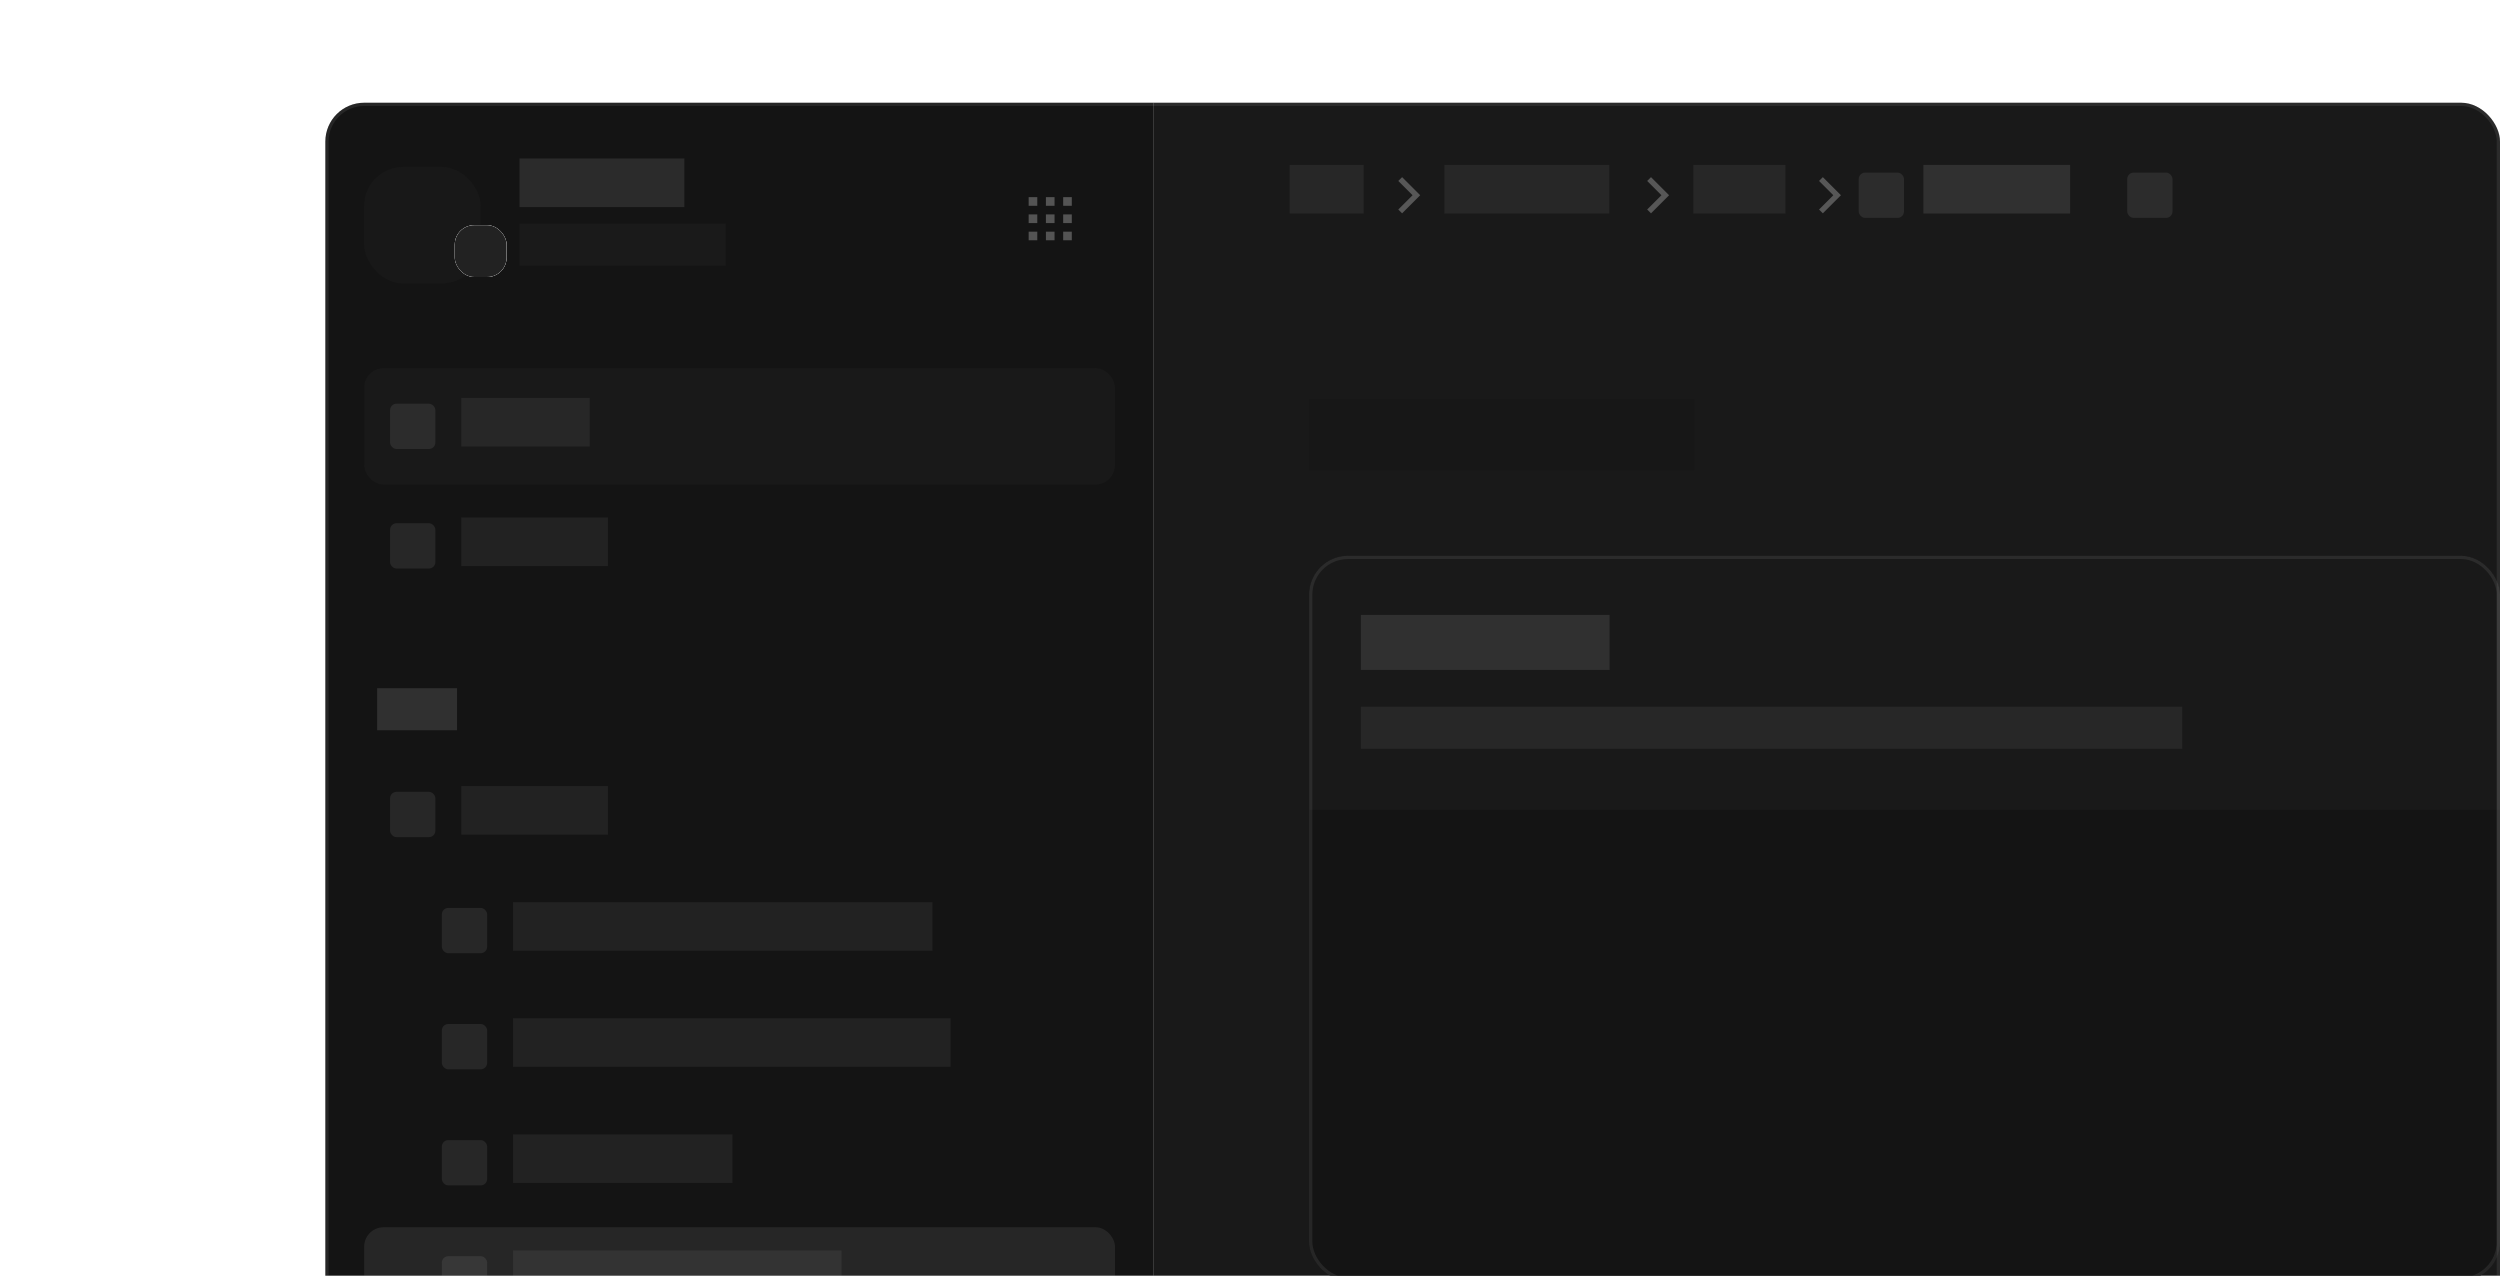 <svg width="292" height="149" fill="none" xmlns="http://www.w3.org/2000/svg"><g clip-path="url(#a)"><g clip-path="url(#b)"><g clip-path="url(#c)"><path fill="#000" d="M134.762 12h447.524v387.048H134.762z"/><path fill="#fff" fill-opacity=".1" d="M134.762 12h447.524v387.048H134.762z"/><g clip-path="url(#d)"><rect x="152.905" y="64.917" width="139.095" height="84.667" rx="4.536" fill="#000"/><rect x="152.905" y="64.917" width="139.095" height="84.667" rx="4.536" fill="#fff" fill-opacity=".08"/><path fill="#000" d="M152.905 64.917H292v29.655H152.905z"/><path fill="#fff" fill-opacity=".1" d="M152.905 64.917H292v29.655H152.905z"/><path opacity=".1" d="M161.523 71.824v6.425h-2.571v-6.425h2.571Zm2.407 0v6.425h-2.571v-6.425h2.571Zm2.407 0v6.425h-2.571v-6.425h2.571Zm2.407 0v6.425h-2.571v-6.425h2.571Zm2.407 0v6.425h-2.57v-6.425h2.57Zm2.407 0v6.425h-2.57v-6.425h2.57Zm2.407 0v6.425h-2.57v-6.425h2.57Zm2.404 0v6.425h-2.57v-6.425h2.57Zm2.407 0v6.425h-2.57v-6.425h2.57Zm2.407 0v6.425h-2.57v-6.425h2.57Zm2.407 0v6.425h-2.57v-6.425h2.57Zm2.407 0v6.425h-2.57v-6.425h2.57Z" fill="#fff"/><path opacity=".1" d="M160.918 82.545v4.914h-1.966v-4.914h1.966Zm1.842 0v4.914h-1.965v-4.914h1.965Zm1.843 0v4.914h-1.965v-4.914h1.965Zm1.843 0v4.914h-1.966v-4.914h1.966Zm1.842 0v4.914h-1.965v-4.914h1.965Zm1.843 0v4.914h-1.965v-4.914h1.965Zm1.843 0v4.914h-1.966v-4.914h1.966Zm1.842 0v4.914h-1.965v-4.914h1.965Zm1.843 0v4.914h-1.966v-4.914h1.966Zm1.843 0v4.914h-1.966v-4.914h1.966Zm1.842 0v4.914h-1.965v-4.914h1.965Zm1.843 0v4.914h-1.966v-4.914h1.966Zm1.842 0v4.914h-1.965v-4.914h1.965Zm1.843 0v4.914h-1.965v-4.914h1.965Zm1.843 0v4.914h-1.966v-4.914h1.966Zm1.842 0v4.914h-1.965v-4.914h1.965Zm1.843 0v4.914h-1.966v-4.914h1.966Zm1.843 0v4.914h-1.966v-4.914h1.966Zm1.842 0v4.914h-1.965v-4.914h1.965Zm1.843 0v4.914h-1.966v-4.914h1.966Zm1.842 0v4.914h-1.965v-4.914h1.965Zm1.843 0v4.914h-1.965v-4.914h1.965Zm1.843 0v4.914h-1.966v-4.914h1.966Zm1.842 0v4.914h-1.965v-4.914h1.965Zm1.843 0v4.914h-1.965v-4.914h1.965Zm1.843 0v4.914h-1.966v-4.914h1.966Zm1.842 0v4.914h-1.965v-4.914h1.965Zm1.843 0v4.914h-1.966v-4.914h1.966Zm1.843 0v4.914h-1.966v-4.914h1.966Zm1.842 0v4.914h-1.965v-4.914h1.965Zm1.843 0v4.914h-1.966v-4.914h1.966Zm1.842 0v4.914h-1.965v-4.914h1.965Zm1.843 0v4.914h-1.965v-4.914h1.965Zm1.843 0v4.914h-1.966v-4.914h1.966Zm1.842 0v4.914h-1.965v-4.914h1.965Zm1.843 0v4.914h-1.965v-4.914h1.965Zm1.843 0v4.914h-1.966v-4.914h1.966Zm1.842 0v4.914h-1.965v-4.914h1.965Zm1.843 0v4.914h-1.966v-4.914h1.966Zm1.843 0v4.914h-1.966v-4.914h1.966Zm1.842 0v4.914h-1.965v-4.914h1.965Zm1.843 0v4.914H234.5v-4.914h1.966Zm1.842 0v4.914h-1.965v-4.914h1.965Zm1.843 0v4.914h-1.965v-4.914h1.965Zm1.843 0v4.914h-1.966v-4.914h1.966Zm1.842 0v4.914h-1.965v-4.914h1.965Zm1.843 0v4.914h-1.965v-4.914h1.965Zm1.843 0v4.914h-1.966v-4.914h1.966Zm1.842 0v4.914h-1.965v-4.914h1.965Zm1.843 0v4.914h-1.966v-4.914h1.966Zm1.843 0v4.914h-1.966v-4.914h1.966Zm1.842 0v4.914h-1.965v-4.914h1.965Z" fill="#fff" fill-opacity=".6"/></g><rect x="153.094" y="65.106" width="138.717" height="84.289" rx="4.347" stroke="#fff" stroke-opacity=".08" stroke-width=".378"/><path opacity=".1" d="M156.231 46.61v8.315h-3.326v-8.316h3.326Zm3.2 0v8.315h-3.326v-8.316h3.326Zm3.2 0v8.315h-3.327v-8.316h3.327Zm3.199 0v8.315h-3.326v-8.316h3.326Zm3.2 0v8.315h-3.326v-8.316h3.326Zm3.2 0v8.315h-3.326v-8.316h3.326Zm3.2 0v8.315h-3.327v-8.316h3.327Zm3.199 0v8.315h-3.326v-8.316h3.326Zm3.282 0v8.315h-3.326v-8.316h3.326Zm3.2 0v8.315h-3.327v-8.316h3.327Zm3.199 0v8.315h-3.326v-8.316h3.326Zm3.2 0v8.315h-3.326v-8.316h3.326Zm3.2 0v8.315h-3.326v-8.316h3.326Zm3.2 0v8.315h-3.326v-8.316h3.326Z" fill="#000"/><g filter="url(#e)"><mask id="g" style="mask-type:alpha" maskUnits="userSpaceOnUse" x="149" y="18" width="422" height="10"><path fill="url(#f)" d="M149.881 18.048h420.31v9.071h-420.31z"/></mask><g mask="url(#g)"><path opacity=".1" d="M152.905 19.268v5.67h-2.268v-5.67h2.268Zm2.124 0v5.67h-2.268v-5.67h2.268Zm2.123 0v5.67h-2.267v-5.67h2.267Zm2.124 0v5.67h-2.268v-5.67h2.268Z" fill="#fff" fill-opacity=".6"/><path fill-rule="evenodd" clip-rule="evenodd" d="m163.765 20.69 2.113 2.113-2.113 2.113-.445-.445 1.667-1.668-1.667-1.667.445-.445Z" fill="#fff" fill-opacity=".27"/><path opacity=".1" d="M170.976 19.268v5.67h-2.268v-5.67h2.268Zm2.124 0v5.67h-2.268v-5.67h2.268Zm2.124 0v5.67h-2.268v-5.67h2.268Zm2.124 0v5.67h-2.268v-5.67h2.268Zm2.124 0v5.67h-2.268v-5.67h2.268Zm2.121 0v5.67h-2.268v-5.67h2.268Zm2.124 0v5.67h-2.268v-5.67h2.268Zm2.124 0v5.67h-2.268v-5.67h2.268Zm2.124 0v5.67h-2.268v-5.67h2.268Z" fill="#fff" fill-opacity=".6"/><path fill-rule="evenodd" clip-rule="evenodd" d="m192.837 20.69 2.112 2.113-2.112 2.113-.446-.445 1.667-1.668-1.667-1.667.446-.445Z" fill="#fff" fill-opacity=".27"/><path opacity=".1" d="M200.048 19.268v5.67h-2.268v-5.67h2.268Zm2.123 0v5.67h-2.267v-5.67h2.267Zm2.124 0v5.67h-2.268v-5.67h2.268Zm2.124 0v5.67h-2.268v-5.67h2.268Zm2.124 0v5.67h-2.268v-5.67h2.268Z" fill="#fff" fill-opacity=".6"/><path fill-rule="evenodd" clip-rule="evenodd" d="m212.908 20.69 2.113 2.113-2.113 2.113-.445-.445 1.667-1.668-1.667-1.667.445-.445Z" fill="#fff" fill-opacity=".27"/><rect opacity=".1" x="217.095" y="20.158" width="5.292" height="5.292" rx=".756" fill="#D9D9D9"/><path opacity=".1" d="M226.923 19.268v5.67h-2.268v-5.67h2.268Zm2.123 0v5.67h-2.267v-5.67h2.267Zm2.124 0v5.67h-2.268v-5.67h2.268Zm2.124 0v5.67h-2.268v-5.67h2.268Zm2.124 0v5.67h-2.268v-5.67h2.268Zm2.124 0v5.67h-2.268v-5.67h2.268Zm2.124 0v5.67h-2.268v-5.67h2.268Zm2.124 0v5.67h-2.268v-5.67h2.268Z" fill="#fff"/><rect opacity=".1" x="248.458" y="20.158" width="5.292" height="5.292" rx=".756" fill="#D9D9D9"/></g></g></g><path fill="#000" d="M38 12h96.762v151.568H38z"/><path fill="#fff" fill-opacity=".08" d="M38 12h96.762v151.568H38z"/><path opacity=".2" d="M46.013 80.385v4.913h-1.965v-4.913h1.965Zm1.843 0v4.913H45.89v-4.913h1.966Zm1.842 0v4.913h-1.965v-4.913h1.965Zm1.843 0v4.913h-1.965v-4.913h1.965Zm1.843 0v4.913h-1.966v-4.913h1.966Z" fill="#fff" fill-opacity=".6"/><rect x="45.559" y="92.485" width="5.292" height="5.292" rx=".756" fill="#D9D9D9" fill-opacity=".1"/><path opacity=".1" d="M56.143 91.816v5.67h-2.268v-5.67h2.268Zm2.124 0v5.67h-2.268v-5.67h2.268Zm2.124 0v5.67h-2.268v-5.67h2.268Zm2.123 0v5.67h-2.267v-5.67h2.267Zm2.124 0v5.67H62.37v-5.67h2.268Zm2.124 0v5.67h-2.268v-5.67h2.268Zm2.124 0v5.67h-2.268v-5.67h2.268Zm2.124 0v5.67h-2.268v-5.67h2.268Z" fill="#fff" fill-opacity=".6"/><rect x="51.607" y="106.045" width="5.292" height="5.292" rx=".756" fill="#D9D9D9" fill-opacity=".1"/><path opacity=".1" d="M62.19 105.375v5.67h-2.267v-5.67h2.267Zm2.124 0v5.67h-2.267v-5.67h2.267Zm2.124 0v5.67H64.17v-5.67h2.268Zm2.124 0v5.67h-2.268v-5.67h2.268Zm2.124 0v5.67h-2.268v-5.67h2.268Zm2.124 0v5.67h-2.268v-5.67h2.268Zm2.124 0v5.67h-2.268v-5.67h2.268Zm2.121 0v5.67h-2.268v-5.67h2.268Zm2.124 0v5.67h-2.268v-5.67h2.268Zm2.124 0v5.67h-2.268v-5.67h2.268Zm2.124 0v5.67h-2.268v-5.67h2.268Zm2.124 0v5.67h-2.268v-5.67h2.268Zm2.123 0v5.67h-2.267v-5.67h2.267Zm2.124 0v5.67H87.53v-5.67h2.268Zm2.122 0v5.67h-2.268v-5.67h2.268Zm2.124 0v5.67h-2.268v-5.67h2.268Zm2.124 0v5.67H93.9v-5.67h2.268Zm2.123 0v5.67h-2.267v-5.67h2.267Zm2.122 0v5.67h-2.268v-5.67h2.268Zm2.124 0v5.67h-2.268v-5.67h2.268Zm2.124 0v5.67h-2.268v-5.67h2.268Zm2.124 0v5.67h-2.268v-5.67h2.268Zm2.123 0v5.67h-2.267v-5.67h2.267Z" fill="#fff" fill-opacity=".6"/><rect x="51.607" y="119.604" width="5.292" height="5.292" rx=".756" fill="#D9D9D9" fill-opacity=".1"/><path opacity=".1" d="M62.19 118.935v5.669h-2.267v-5.669h2.267Zm2.124 0v5.669h-2.267v-5.669h2.267Zm2.124 0v5.669H64.17v-5.669h2.268Zm2.124 0v5.669h-2.268v-5.669h2.268Zm2.124 0v5.669h-2.268v-5.669h2.268Zm2.124 0v5.669h-2.268v-5.669h2.268Zm2.124 0v5.669h-2.268v-5.669h2.268Zm2.121 0v5.669h-2.268v-5.669h2.268Zm2.124 0v5.669h-2.268v-5.669h2.268Zm2.124 0v5.669h-2.268v-5.669h2.268Zm2.121 0v5.669h-2.267v-5.669h2.267Zm2.124 0v5.669h-2.267v-5.669h2.267Zm2.124 0v5.669h-2.268v-5.669h2.268Zm2.124 0v5.669h-2.268v-5.669h2.268Zm2.124 0v5.669h-2.268v-5.669h2.268Zm2.124 0v5.669h-2.268v-5.669h2.268Zm2.124 0v5.669H93.9v-5.669h2.268Zm2.123 0v5.669h-2.267v-5.669h2.267Zm2.124 0v5.669h-2.268v-5.669h2.268Zm2.124 0v5.669h-2.268v-5.669h2.268Zm2.124 0v5.669h-2.268v-5.669h2.268Zm2.124 0v5.669h-2.268v-5.669h2.268Zm2.124 0v5.669h-2.268v-5.669h2.268Zm2.124 0v5.669h-2.268v-5.669h2.268Z" fill="#fff" fill-opacity=".6"/><rect x="51.607" y="133.164" width="5.292" height="5.292" rx=".756" fill="#D9D9D9" fill-opacity=".1"/><path opacity=".1" d="M62.19 132.494v5.67h-2.267v-5.67h2.267Zm2.124 0v5.67h-2.267v-5.67h2.267Zm2.124 0v5.67H64.17v-5.67h2.268Zm2.122 0v5.67h-2.268v-5.67h2.268Zm2.124 0v5.67h-2.268v-5.67h2.268Zm2.124 0v5.67H70.54v-5.67h2.267Zm2.123 0v5.67h-2.267v-5.67h2.267Zm2.124 0v5.67h-2.268v-5.67h2.268Zm2.124 0v5.67h-2.268v-5.67h2.268Zm2.124 0v5.67h-2.268v-5.67h2.268Zm2.124 0v5.67h-2.268v-5.67h2.268Zm2.124 0v5.67h-2.268v-5.67h2.268Z" fill="#fff" fill-opacity=".6"/><rect x="42.536" y="143.345" width="87.691" height="12.048" rx="2.268" fill="#fff" fill-opacity=".08"/><rect x="51.607" y="146.723" width="5.292" height="5.292" rx=".756" fill="#D9D9D9" fill-opacity=".1"/><path opacity=".1" d="M62.19 146.054v5.669h-2.267v-5.669h2.267Zm2.124 0v5.669h-2.267v-5.669h2.267Zm2.124 0v5.669H64.17v-5.669h2.268Zm2.122 0v5.669h-2.268v-5.669h2.268Zm2.124 0v5.669h-2.268v-5.669h2.268Zm2.124 0v5.669H70.54v-5.669h2.267Zm2.123 0v5.669h-2.267v-5.669h2.267Zm2.122 0v5.669h-2.268v-5.669h2.268Zm2.121 0v5.669h-2.267v-5.669h2.267Zm2.124 0v5.669h-2.267v-5.669h2.267Zm2.124 0v5.669h-2.268v-5.669h2.268Zm2.124 0v5.669h-2.268v-5.669h2.268Zm2.124 0v5.669h-2.268v-5.669h2.268Zm2.124 0v5.669h-2.268v-5.669h2.268Zm2.124 0v5.669H89.65v-5.669h2.268Zm2.123 0v5.669h-2.267v-5.669h2.267Zm2.124 0v5.669h-2.268v-5.669h2.268Zm2.124 0v5.669h-2.268v-5.669h2.268Z" fill="#fff" fill-opacity=".6"/><g filter="url(#h)"><rect x="42.536" y="42.238" width="87.691" height="13.607" rx="2.268" fill="#000"/><rect x="42.536" y="42.238" width="87.691" height="13.607" rx="2.268" fill="#fff" fill-opacity=".1"/><rect x="45.559" y="46.396" width="5.292" height="5.292" rx=".756" fill="#D9D9D9" fill-opacity=".1"/><path opacity=".1" d="M56.143 45.726v5.67h-2.268v-5.67h2.268Zm2.124 0v5.67h-2.268v-5.67h2.268Zm2.124 0v5.67h-2.268v-5.67h2.268Zm2.121 0v5.67h-2.268v-5.67h2.268Zm2.124 0v5.67h-2.268v-5.67h2.268Zm2.124 0v5.67h-2.268v-5.67h2.268Zm2.124 0v5.67h-2.268v-5.67h2.268Z" fill="#fff" fill-opacity=".6"/></g><g filter="url(#i)"><rect x="45.559" y="60.735" width="5.292" height="5.292" rx=".756" fill="#D9D9D9" fill-opacity=".1"/><path opacity=".1" d="M56.143 60.065v5.67h-2.268v-5.67h2.268Zm2.124 0v5.67h-2.268v-5.67h2.268Zm2.124 0v5.67h-2.268v-5.67h2.268Zm2.123 0v5.67h-2.267v-5.67h2.267Zm2.124 0v5.67H62.37v-5.67h2.268Zm2.124 0v5.67h-2.268v-5.67h2.268Zm2.124 0v5.67h-2.268v-5.67h2.268Zm2.124 0v5.67h-2.268v-5.67h2.268Z" fill="#fff" fill-opacity=".6"/></g><g filter="url(#j)"><rect x="42.536" y="18.744" width="13.607" height="13.607" rx="4.536" fill="#181818"/></g><g clip-path="url(#k)"><rect x="53.119" y="26.304" width="6.048" height="6.048" rx="2.268" fill="#fff"/><g clip-path="url(#l)"><rect x="53.119" y="26.304" width="6.048" height="6.048" rx="2.268" fill="#fff"/><rect x="53.119" y="26.304" width="6.048" height="6.048" rx="2.268" fill="#222"/></g><rect x="52.93" y="26.115" width="6.426" height="6.426" rx="2.457" stroke="#000" stroke-width=".378"/><rect x="52.93" y="26.115" width="6.426" height="6.426" rx="2.457" stroke="#fff" stroke-opacity=".12" stroke-width=".378"/></g><path opacity=".1" d="M62.946 18.512v5.67H60.68v-5.67h2.267Zm2.124 0v5.67h-2.268v-5.67h2.268Zm2.124 0v5.67h-2.268v-5.67h2.268Zm2.124 0v5.67H67.05v-5.67h2.268Zm2.124 0v5.67h-2.268v-5.67h2.268Zm2.121 0v5.67h-2.267v-5.67h2.267Zm2.124 0v5.67H73.42v-5.67h2.268Zm2.124 0v5.67h-2.268v-5.67h2.268Zm2.124 0v5.67h-2.268v-5.67h2.268Z" fill="#fff"/><path opacity=".1" d="M62.644 26.117v4.913h-1.965v-4.913h1.965Zm1.843 0v4.913H62.52v-4.913h1.966Zm1.842 0v4.913h-1.965v-4.913h1.965Zm1.843 0v4.913h-1.965v-4.913h1.965Zm1.843 0v4.913h-1.966v-4.913h1.966Zm1.842 0v4.913h-1.965v-4.913h1.965Zm1.843 0v4.913h-1.966v-4.913H73.7Zm1.843 0v4.913h-1.966v-4.913h1.966Zm1.842 0v4.913H75.42v-4.913h1.965Zm1.843 0v4.913h-1.966v-4.913h1.966Zm1.842 0v4.913h-1.965v-4.913h1.965Zm1.843 0v4.913h-1.965v-4.913h1.965Zm1.843 0v4.913H82.79v-4.913h1.966Z" fill="#fff" fill-opacity=".27"/><g clip-path="url(#m)"><path fill-rule="evenodd" clip-rule="evenodd" d="M120.147 23.028h1.008v1.008h-1.008v-1.008Zm2.016 0h1.008v1.008h-1.008v-1.008Zm3.023 0h-1.007v1.008h1.007v-1.008Zm-5.039 4.031h1.008v1.008h-1.008V27.06Zm3.024 0h-1.008v1.008h1.008V27.06Zm1.008 0h1.007v1.008h-1.007V27.06Zm-3.024-2.015h-1.008v1.007h1.008v-1.007Zm1.008 0h1.008v1.007h-1.008v-1.007Zm3.023 0h-1.007v1.007h1.007v-1.007Z" fill="#fff" fill-opacity=".27"/></g></g><rect x="38.189" y="12.189" width="253.622" height="151.19" rx="4.347" stroke="#fff" stroke-opacity=".08" stroke-width=".378"/></g><defs><clipPath id="a"><path fill="#fff" d="M0 0h292v149H0z"/></clipPath><clipPath id="b"><rect x="38" y="12" width="254" height="151.568" rx="4.536" fill="#fff"/></clipPath><clipPath id="c"><path fill="#fff" transform="translate(38 12)" d="M0 0h544.286v387.048H0z"/></clipPath><clipPath id="d"><rect x="152.905" y="64.917" width="139.095" height="84.667" rx="4.536" fill="#fff"/></clipPath><clipPath id="k"><rect x="53.119" y="26.304" width="6.048" height="6.048" rx="2.268" fill="#fff"/></clipPath><clipPath id="l"><rect x="53.119" y="26.304" width="6.048" height="6.048" rx="2.268" fill="#fff"/></clipPath><clipPath id="m"><path fill="#fff" transform="translate(119.643 22.524)" d="M0 0h6.048v6.048H0z"/></clipPath><filter id="e" x="110.571" y="-15.214" width="498.929" height="75.595" filterUnits="userSpaceOnUse" color-interpolation-filters="sRGB"><feFlood flood-opacity="0" result="BackgroundImageFix"/><feGaussianBlur in="BackgroundImageFix" stdDeviation="13.607"/><feComposite in2="SourceAlpha" operator="in" result="effect1_backgroundBlur_1950_45290"/><feBlend in="SourceGraphic" in2="effect1_backgroundBlur_1950_45290" result="shape"/></filter><filter id="h" x="41.402" y="41.482" width="89.958" height="15.875" filterUnits="userSpaceOnUse" color-interpolation-filters="sRGB"><feFlood flood-opacity="0" result="BackgroundImageFix"/><feColorMatrix in="SourceAlpha" values="0 0 0 0 0 0 0 0 0 0 0 0 0 0 0 0 0 0 127 0" result="hardAlpha"/><feOffset dy=".378"/><feGaussianBlur stdDeviation=".378"/><feColorMatrix values="0 0 0 0 0 0 0 0 0 0 0 0 0 0 0 0 0 0 0.06 0"/><feBlend in2="BackgroundImageFix" result="effect1_dropShadow_1950_45290"/><feColorMatrix in="SourceAlpha" values="0 0 0 0 0 0 0 0 0 0 0 0 0 0 0 0 0 0 127 0" result="hardAlpha"/><feOffset dy=".378"/><feGaussianBlur stdDeviation=".567"/><feColorMatrix values="0 0 0 0 0 0 0 0 0 0 0 0 0 0 0 0 0 0 0.1 0"/><feBlend in2="effect1_dropShadow_1950_45290" result="effect2_dropShadow_1950_45290"/><feBlend in="SourceGraphic" in2="effect2_dropShadow_1950_45290" result="shape"/></filter><filter id="i" x="38.756" y="52.821" width="95.25" height="21.119" filterUnits="userSpaceOnUse" color-interpolation-filters="sRGB"><feFlood flood-opacity="0" result="BackgroundImageFix"/><feGaussianBlur in="BackgroundImageFix" stdDeviation="1.89"/><feComposite in2="SourceAlpha" operator="in" result="effect1_backgroundBlur_1950_45290"/><feColorMatrix in="SourceAlpha" values="0 0 0 0 0 0 0 0 0 0 0 0 0 0 0 0 0 0 127 0" result="hardAlpha"/><feOffset dy=".378"/><feGaussianBlur stdDeviation=".378"/><feColorMatrix values="0 0 0 0 0 0 0 0 0 0 0 0 0 0 0 0 0 0 0.05 0"/><feBlend in2="effect1_backgroundBlur_1950_45290" result="effect2_dropShadow_1950_45290"/><feBlend in="SourceGraphic" in2="effect2_dropShadow_1950_45290" result="shape"/></filter><filter id="j" x="41.402" y="17.988" width="15.875" height="15.875" filterUnits="userSpaceOnUse" color-interpolation-filters="sRGB"><feFlood flood-opacity="0" result="BackgroundImageFix"/><feColorMatrix in="SourceAlpha" values="0 0 0 0 0 0 0 0 0 0 0 0 0 0 0 0 0 0 127 0" result="hardAlpha"/><feOffset dy=".378"/><feGaussianBlur stdDeviation=".378"/><feColorMatrix values="0 0 0 0 0 0 0 0 0 0 0 0 0 0 0 0 0 0 0.06 0"/><feBlend in2="BackgroundImageFix" result="effect1_dropShadow_1950_45290"/><feColorMatrix in="SourceAlpha" values="0 0 0 0 0 0 0 0 0 0 0 0 0 0 0 0 0 0 127 0" result="hardAlpha"/><feOffset dy=".378"/><feGaussianBlur stdDeviation=".567"/><feColorMatrix values="0 0 0 0 0 0 0 0 0 0 0 0 0 0 0 0 0 0 0.1 0"/><feBlend in2="effect1_dropShadow_1950_45290" result="effect2_dropShadow_1950_45290"/><feBlend in="SourceGraphic" in2="effect2_dropShadow_1950_45290" result="shape"/></filter><linearGradient id="f" x1="570.19" y1="22.583" x2="149.881" y2="22.583" gradientUnits="userSpaceOnUse"><stop stop-color="#C4C4C4" stop-opacity="0"/><stop offset=".021" stop-color="#C4C4C4"/></linearGradient></defs></svg>
